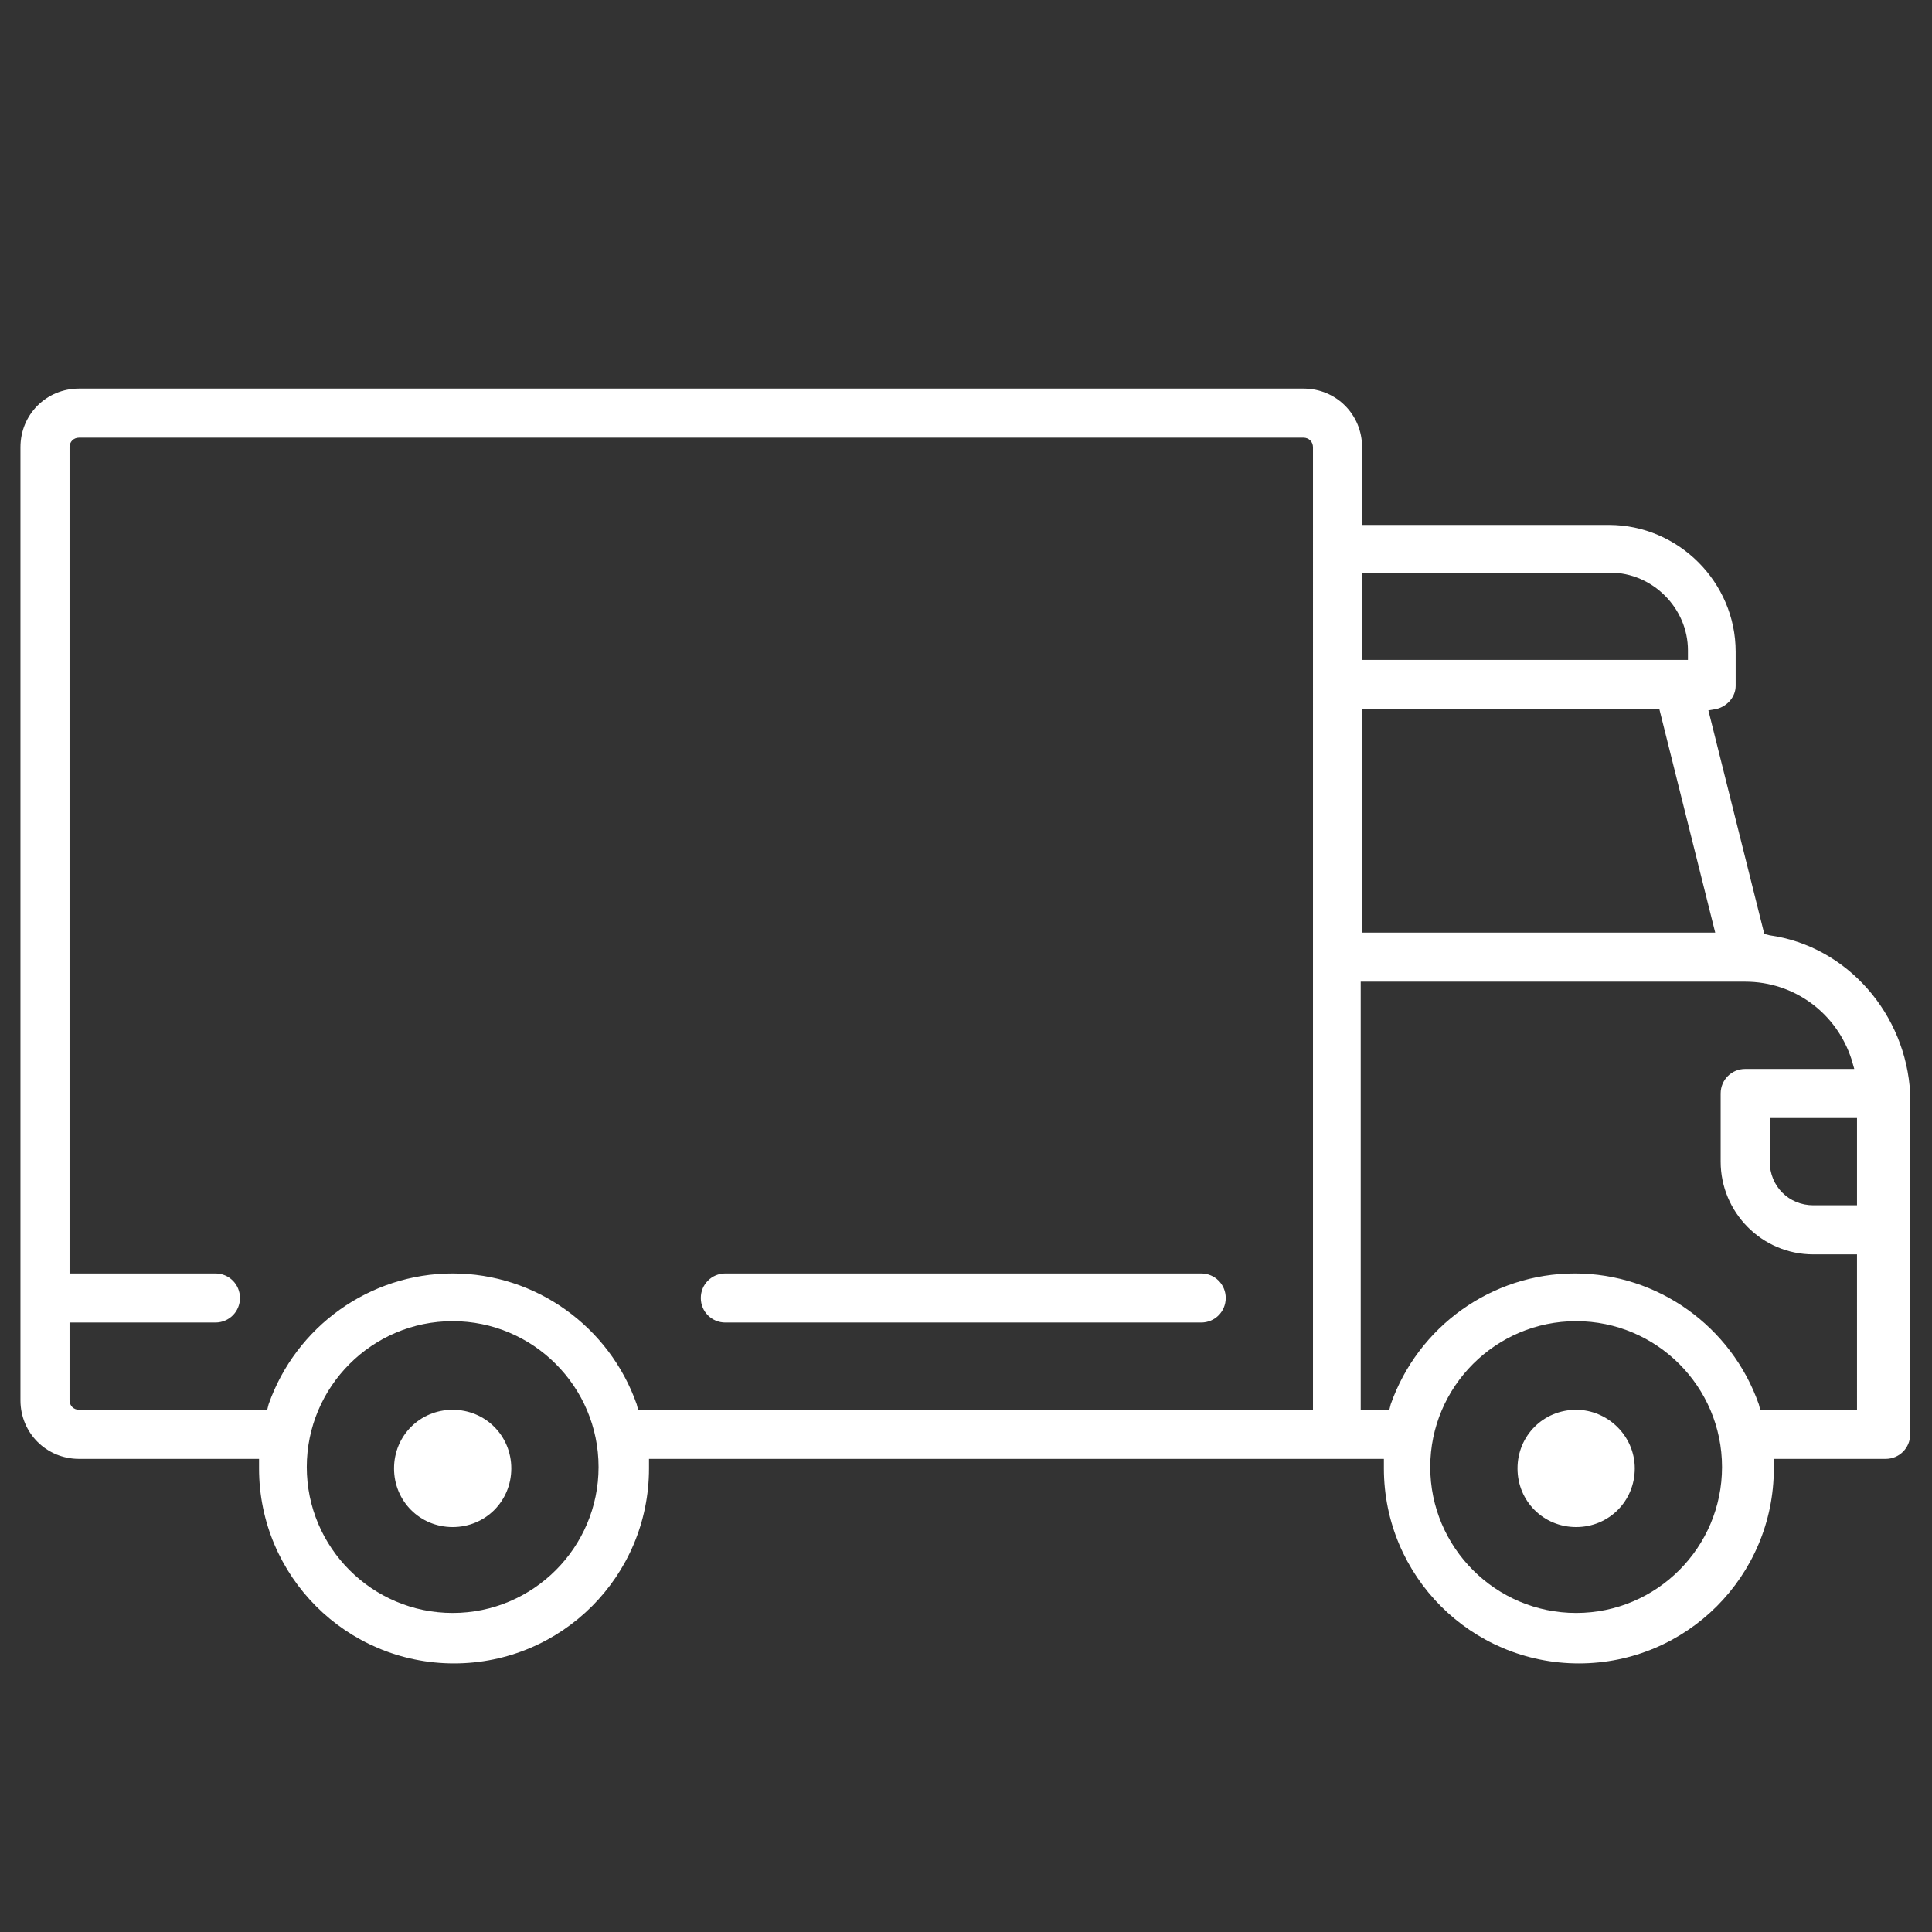 <?xml version="1.0" encoding="utf-8"?>
<!-- Generator: Adobe Illustrator 18.1.1, SVG Export Plug-In . SVG Version: 6.00 Build 0)  -->
<svg version="1.1" id="Слой_1" xmlns="http://www.w3.org/2000/svg" xmlns:xlink="http://www.w3.org/1999/xlink" x="0px" y="0px"
	 viewBox="0 0 141.7 141.7" enable-background="new 0 0 141.7 141.7" xml:space="preserve">
<rect x="0" y="0" width="141.7" height="141.7" fill="#333333" stroke="none"/>
<g>
	<path fill="#FFFFFF" d="M33.2,103.4c-2.4,0-4.3,1.9-4.3,4.3s1.9,4.3,4.3,4.3c2.4,0,4.3-1.9,4.3-4.3S35.6,103.4,33.2,103.4z"/>
	<path fill="#FFFFFF" d="M115.6,103.4c-2.4,0-4.3,1.9-4.3,4.3s1.9,4.3,4.3,4.3c2.4,0,4.3-1.9,4.3-4.3S117.9,103.4,115.6,103.4z"/>
	<path fill="#FFFFFF" d="M88.1,93.4H53.2c-1,0-1.8,0.8-1.8,1.8s0.8,1.8,1.8,1.8h34.9c1,0,1.8-0.8,1.8-1.8S89.1,93.4,88.1,93.4z"/>
	<path fill="#FFFFFF" d="M129.8,68.6l-0.4-0.1l-4.1-16.4l0.6-0.1c0.8-0.2,1.4-0.9,1.4-1.7v-2.5c0-5.1-4.2-9.3-9.3-9.3H99.9v-5.7
		c0-2.4-1.9-4.3-4.3-4.3H5.8c-2.4,0-4.3,1.9-4.3,4.3v60.6h0v3.6l0,0.6v5.1c0,2.4,1.9,4.3,4.3,4.3H19l0,0.7c0,7.9,6.4,14.3,14.3,14.3
		s14.3-6.4,14.3-14.3l0-0.7h53.9l0,0.7c0,7.9,6.4,14.3,14.3,14.3s14.3-6.4,14.3-14.3l0-0.7h8.2c1,0,1.8-0.8,1.8-1.8v-25
		C139.8,74.4,135.5,69.4,129.8,68.6z M33.2,118.3c-5.9,0-10.7-4.8-10.7-10.7s4.8-10.7,10.7-10.7s10.7,4.8,10.7,10.7
		S39.1,118.3,33.2,118.3z M96.3,103.4H46.8l-0.1-0.4c-2-5.7-7.4-9.6-13.5-9.6c-6.1,0-11.5,3.9-13.5,9.6l-0.1,0.4H5.8
		c-0.4,0-0.7-0.3-0.7-0.7v-5.7h10.7c1,0,1.8-0.8,1.8-1.8c0-1-0.8-1.8-1.8-1.8H5.1V32.8c0-0.4,0.3-0.7,0.7-0.7h89.8
		c0.4,0,0.7,0.3,0.7,0.7L96.3,103.4z M99.9,42h18.2c3.1,0,5.7,2.6,5.7,5.7v0.7H99.9V42z M99.9,52h21.8l4.1,16.4H99.9V52z
		 M115.6,118.3c-5.9,0-10.7-4.8-10.7-10.7s4.8-10.7,10.7-10.7c5.9,0,10.7,4.8,10.7,10.7S121.5,118.3,115.6,118.3z M136.2,103.4h-7.1
		L129,103c-2-5.7-7.4-9.6-13.5-9.6c-6.1,0-11.5,3.9-13.5,9.6l-0.1,0.4h-2.1l0-31.4l28.2,0c3.6,0,6.7,2.3,7.8,5.7l0.2,0.7h-8
		c-1,0-1.8,0.8-1.8,1.8v5c0,3.7,3,6.8,6.8,6.8h3.2V103.4z M136.2,88.4H133c-1.8,0-3.2-1.4-3.2-3.2V82h6.4V88.4z"/>
</g>
</svg>
